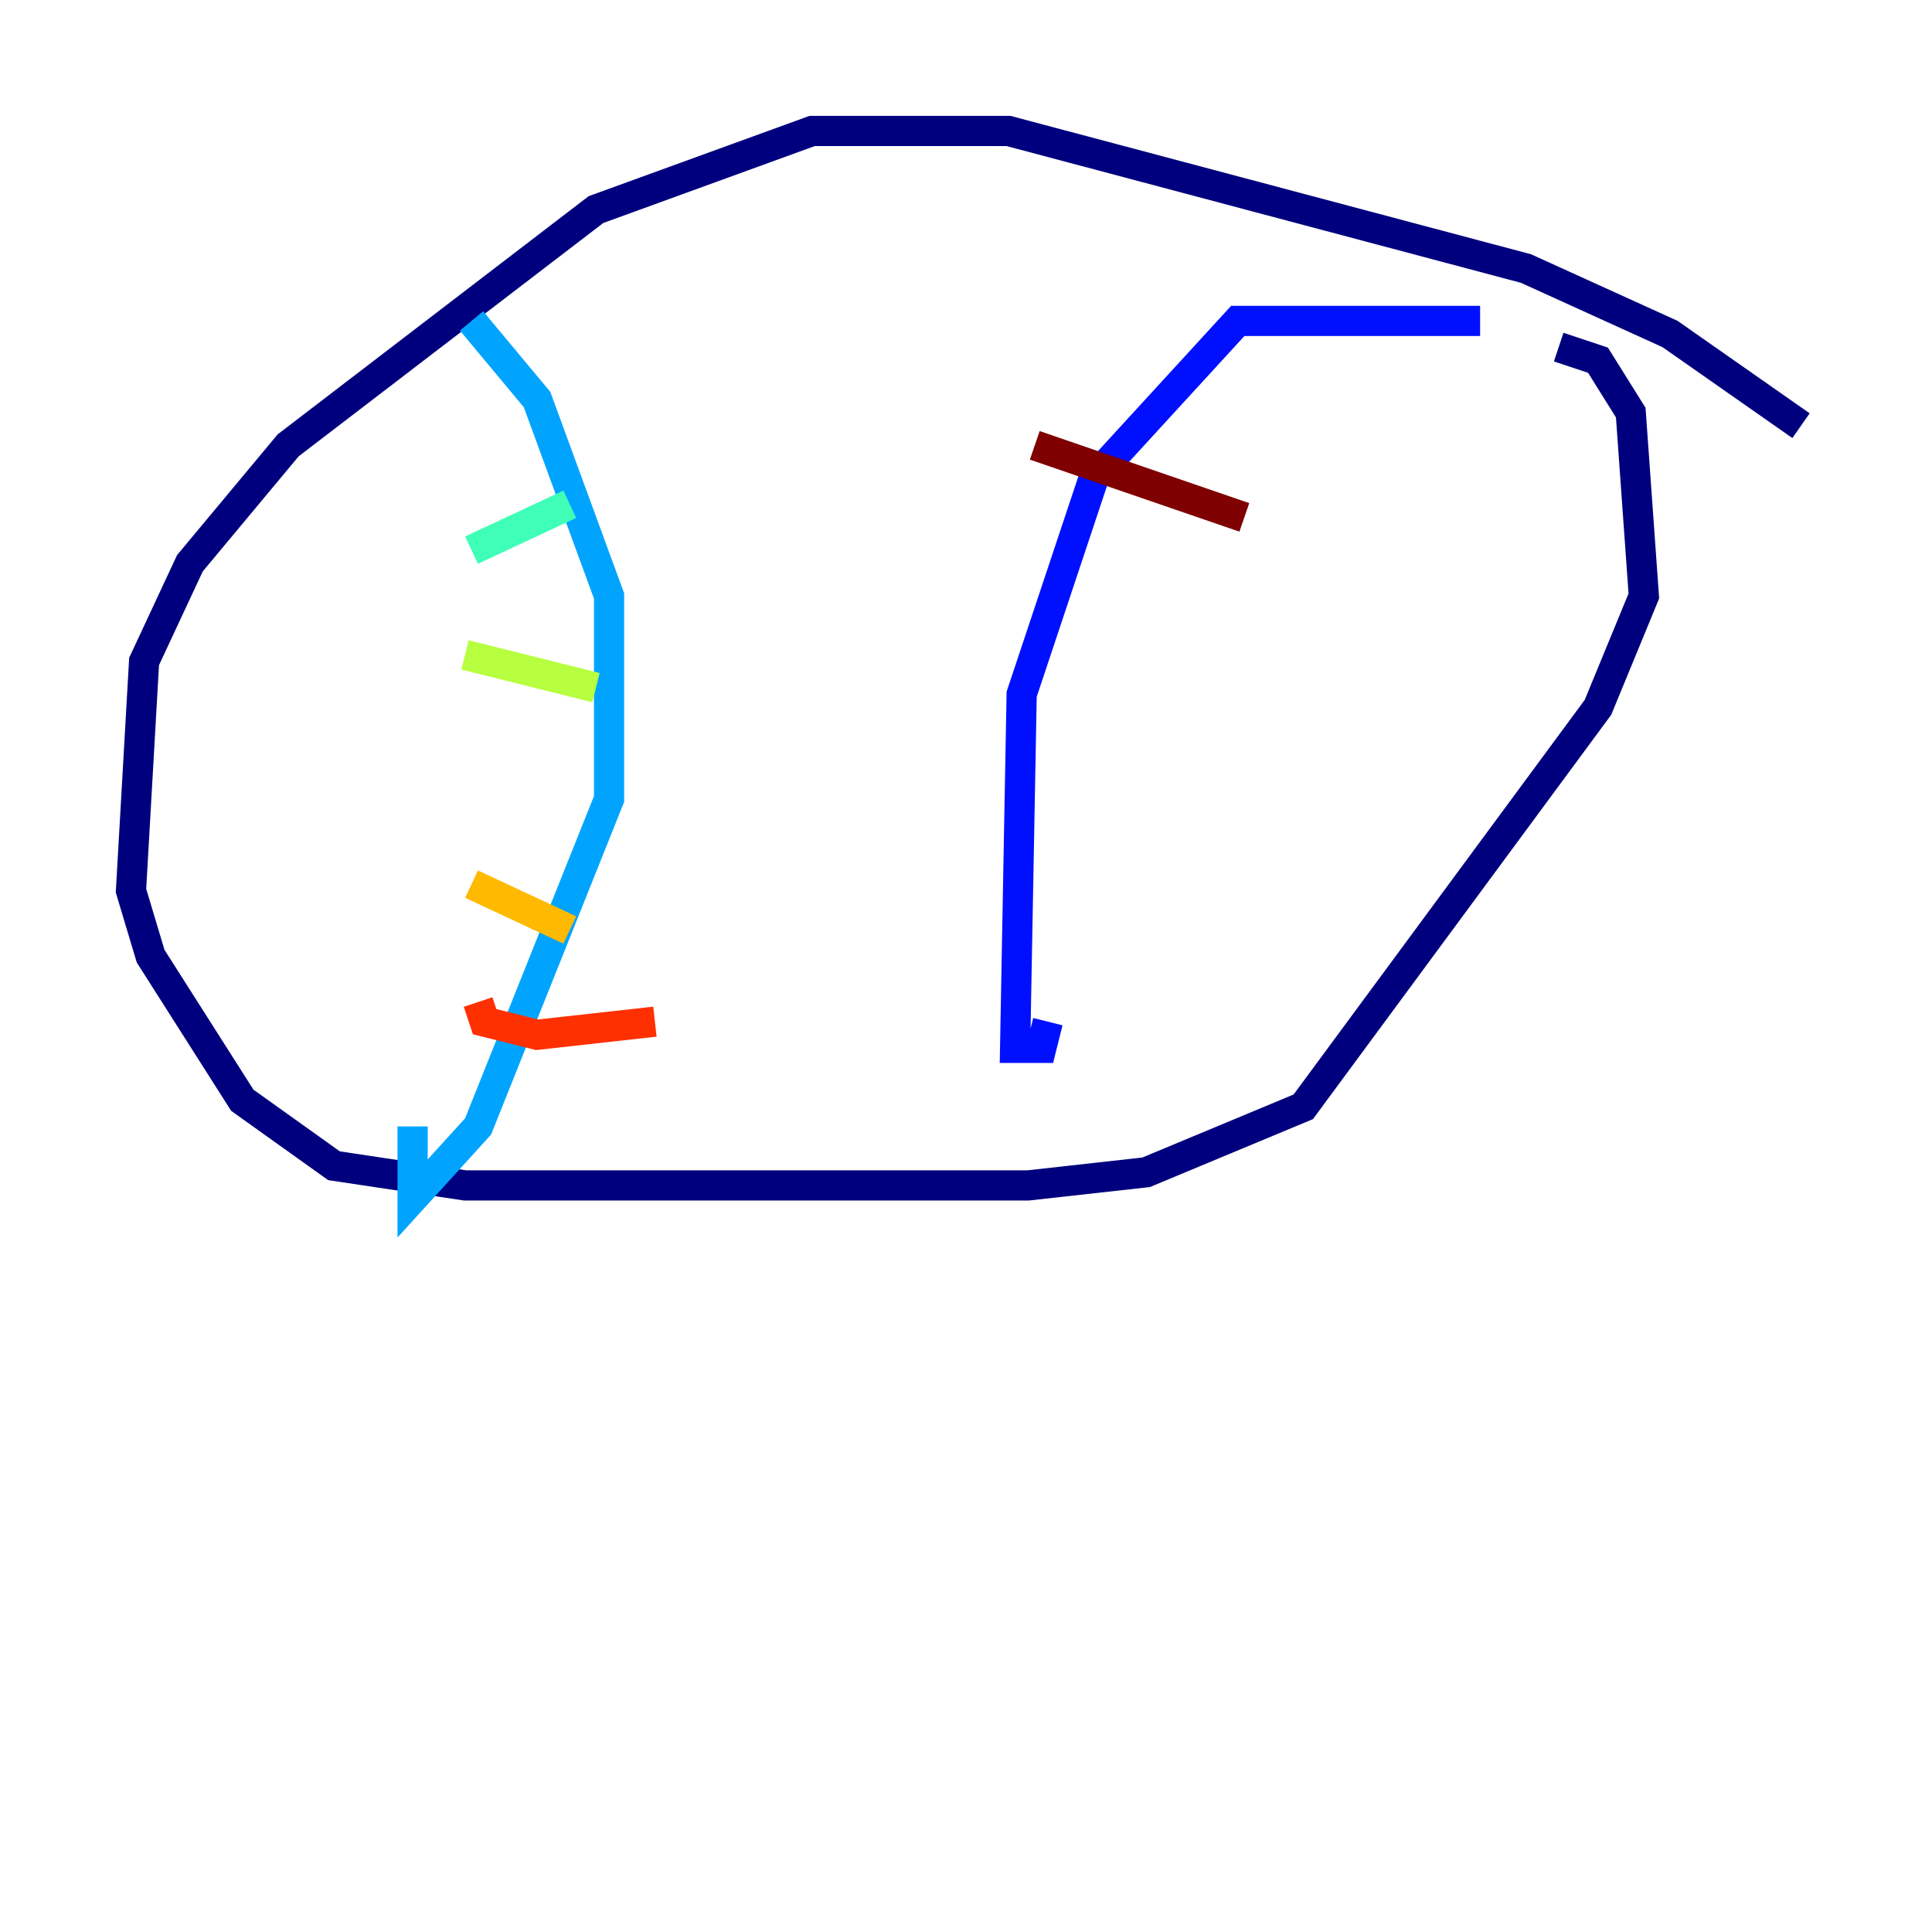 <?xml version="1.0" encoding="utf-8" ?>
<svg baseProfile="tiny" height="128" version="1.2" viewBox="0,0,128,128" width="128" xmlns="http://www.w3.org/2000/svg" xmlns:ev="http://www.w3.org/2001/xml-events" xmlns:xlink="http://www.w3.org/1999/xlink"><defs /><polyline fill="none" points="119.322,28.203 110.644,22.129 101.098,17.79 66.82,8.678 53.803,8.678 39.485,13.885 19.091,29.505 12.583,37.315 9.546,43.824 8.678,59.01 9.98,63.349 16.054,72.895 22.129,77.234 30.807,78.536 68.122,78.536 75.932,77.668 86.346,73.329 105.871,46.861 108.909,39.485 108.041,27.336 105.871,23.864 103.268,22.997" stroke="#00007f" stroke-width="2" /><polyline fill="none" points="98.061,21.261 82.007,21.261 72.461,31.675 67.688,45.993 67.254,69.424 68.99,69.424 69.424,67.688" stroke="#0010ff" stroke-width="2" /><polyline fill="none" points="31.241,21.261 35.58,26.468 40.352,39.485 40.352,52.936 31.675,74.63 27.336,79.403 27.336,74.63" stroke="#00a4ff" stroke-width="2" /><polyline fill="none" points="31.241,36.447 37.749,33.41" stroke="#3fffb7" stroke-width="2" /><polyline fill="none" points="30.807,43.39 39.485,45.559" stroke="#b7ff3f" stroke-width="2" /><polyline fill="none" points="31.241,58.576 37.749,61.614" stroke="#ffb900" stroke-width="2" /><polyline fill="none" points="31.675,66.386 32.108,67.688 35.58,68.556 43.39,67.688" stroke="#ff3000" stroke-width="2" /><polyline fill="none" points="82.441,34.278 68.556,29.505" stroke="#7f0000" stroke-width="2" /></svg>
